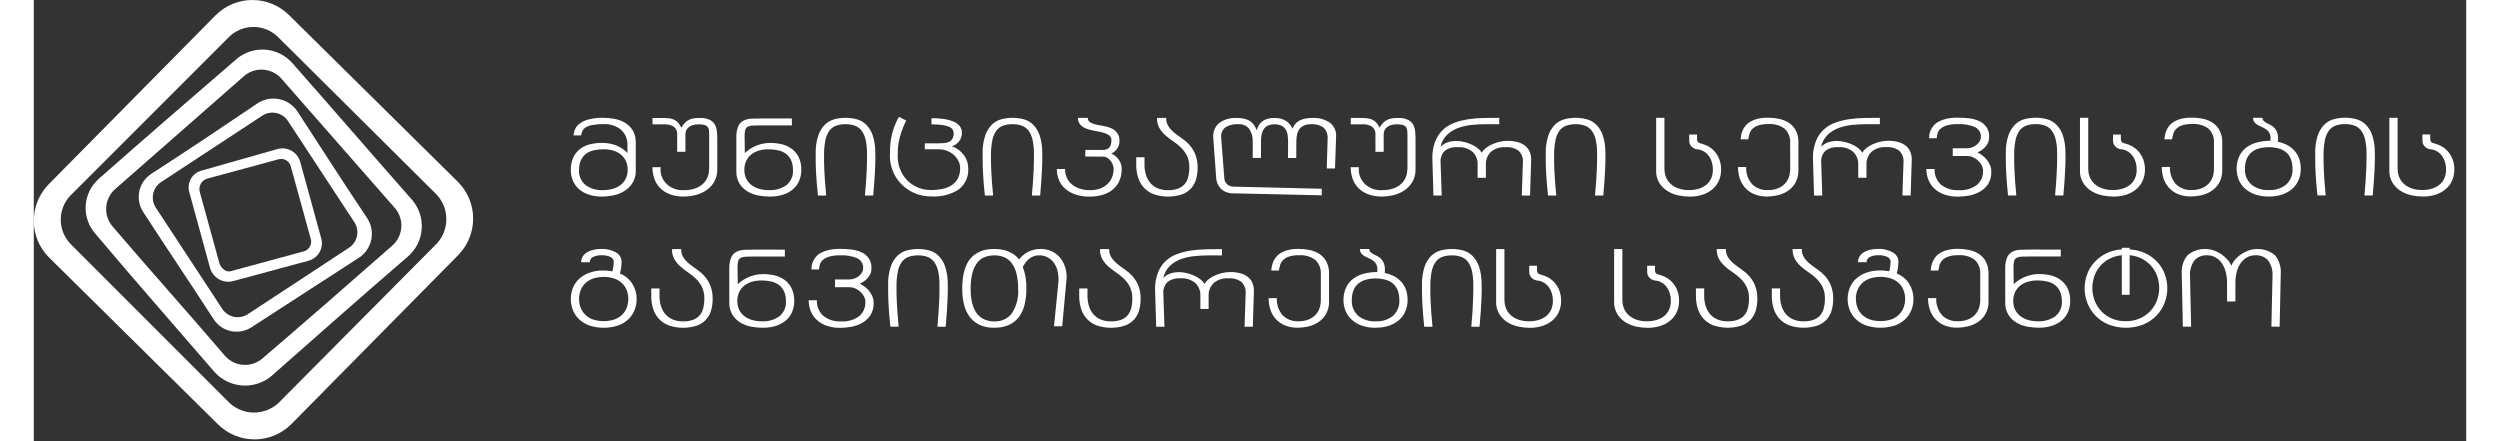 <svg width="204" height="36" viewBox="0 0 204 37" fill="none" xmlns="http://www.w3.org/2000/svg">
    <rect x="0" y="0" width="204" height="37" fill="#333333" stroke="none"/>
    <path fill-rule="evenodd" clip-rule="evenodd"
        d="M35.58 21.41L21.589 35.58C20.772 36.393 19.667 36.85 18.514 36.85C17.362 36.85 16.256 36.393 15.44 35.58L1.27 21.584C0.457 20.768 0 19.662 0 18.51C0 17.357 0.457 16.252 1.27 15.435L15.261 1.27C16.077 0.457 17.183 0 18.335 0C19.488 0 20.593 0.457 21.41 1.27L35.579 15.261C36.392 16.078 36.849 17.183 36.849 18.336C36.849 19.488 36.392 20.594 35.579 21.41H35.58ZM33.798 20.43C34.314 19.872 34.6 19.14 34.6 18.38C34.6 17.62 34.314 16.888 33.798 16.33L20.43 3.052C19.87 2.528 19.128 2.244 18.362 2.261C17.596 2.278 16.866 2.593 16.33 3.141L3.053 16.419C2.529 16.979 2.245 17.721 2.261 18.488C2.278 19.254 2.594 19.983 3.142 20.519L16.42 33.798C16.978 34.314 17.71 34.6 18.47 34.6C19.23 34.6 19.962 34.314 20.52 33.798L33.798 20.43Z"
        fill="white" />
    <path fill-rule="evenodd" clip-rule="evenodd"
        d="M31.392 21.499C27.559 24.799 23.727 28.183 19.892 31.57C19.207 32.122 18.337 32.393 17.459 32.327C16.582 32.26 15.762 31.862 15.168 31.212C11.868 27.38 8.484 23.548 5.187 19.627C4.898 19.307 4.675 18.932 4.531 18.525C4.387 18.117 4.326 17.686 4.351 17.254C4.376 16.823 4.486 16.401 4.676 16.013C4.865 15.625 5.13 15.278 5.454 14.993C9.286 11.607 13.118 8.309 17.039 4.923C17.708 4.371 18.564 4.1 19.428 4.166C20.293 4.233 21.098 4.632 21.674 5.28C25.059 9.112 28.358 12.944 31.742 16.78C32.316 17.456 32.6 18.331 32.533 19.215C32.467 20.099 32.055 20.921 31.386 21.503L31.392 21.499ZM30.055 20.608C30.496 20.225 30.771 19.685 30.821 19.103C30.871 18.52 30.692 17.942 30.322 17.489C27.113 13.835 23.994 10.271 20.786 6.617C20.405 6.173 19.864 5.897 19.281 5.847C18.698 5.797 18.119 5.978 17.668 6.35C14.014 9.558 10.45 12.677 6.795 15.885C6.365 16.279 6.105 16.826 6.072 17.408C6.039 17.991 6.234 18.564 6.617 19.004C9.736 22.658 12.944 26.222 16.063 29.877C16.457 30.307 17.004 30.567 17.587 30.601C18.169 30.634 18.742 30.438 19.183 30.055C22.837 26.935 26.401 23.816 30.055 20.608V20.608Z"
        fill="white" />
    <path fill-rule="evenodd" clip-rule="evenodd"
        d="M27.336 21.57L18.294 27.422C18.044 27.592 17.763 27.711 17.467 27.771C17.171 27.832 16.866 27.834 16.569 27.776C16.272 27.718 15.99 27.602 15.738 27.435C15.486 27.267 15.271 27.052 15.103 26.8C13.153 23.786 11.114 20.772 9.163 17.758C9 17.502 8.888 17.216 8.836 16.917C8.783 16.619 8.79 16.312 8.856 16.016C8.922 15.719 9.045 15.439 9.22 15.19C9.394 14.942 9.616 14.73 9.872 14.567C12.886 12.617 15.812 10.667 18.825 8.628C19.357 8.298 19.996 8.187 20.608 8.32C21.22 8.452 21.756 8.817 22.105 9.337C24.055 12.351 26.005 15.365 27.956 18.291C28.3 18.811 28.428 19.445 28.312 20.057C28.196 20.67 27.845 21.213 27.335 21.571L27.336 21.57ZM26.449 20.77C26.786 20.544 27.021 20.195 27.104 19.797C27.187 19.399 27.111 18.985 26.892 18.643L21.307 10.133C21.08 9.796 20.731 9.56 20.333 9.477C19.935 9.395 19.521 9.471 19.179 9.69L10.669 15.275C10.331 15.501 10.096 15.851 10.013 16.249C9.93 16.647 10.007 17.061 10.226 17.403L15.811 25.913C16.037 26.251 16.387 26.486 16.784 26.569C17.182 26.652 17.596 26.575 17.939 26.356L26.449 20.77Z"
        fill="white" />
    <path fill-rule="evenodd" clip-rule="evenodd"
        d="M23.065 21.86L16.637 23.597C16.247 23.676 15.842 23.607 15.501 23.404C15.16 23.2 14.906 22.877 14.79 22.497V22.497L13.054 16.159C12.994 15.971 12.974 15.772 12.993 15.575C13.013 15.379 13.072 15.188 13.168 15.015C13.263 14.842 13.393 14.69 13.548 14.568C13.704 14.447 13.883 14.358 14.074 14.307L20.502 12.483C20.893 12.393 21.305 12.458 21.65 12.665C21.995 12.871 22.246 13.204 22.351 13.592L24.087 19.921C24.151 20.115 24.175 20.32 24.159 20.523C24.142 20.726 24.085 20.924 23.99 21.105C23.895 21.286 23.765 21.446 23.608 21.575C23.45 21.705 23.268 21.801 23.073 21.859H23.068L23.065 21.86ZM22.665 21.075C22.775 21.041 22.876 20.986 22.964 20.911C23.052 20.837 23.123 20.746 23.174 20.643C23.226 20.54 23.255 20.427 23.262 20.313C23.268 20.198 23.251 20.083 23.212 19.975V19.975L21.561 13.975C21.536 13.867 21.489 13.764 21.424 13.674C21.359 13.584 21.277 13.508 21.182 13.45C21.087 13.392 20.981 13.354 20.872 13.338C20.762 13.322 20.649 13.327 20.542 13.355L14.472 15.002C14.26 15.085 14.087 15.243 13.986 15.447C13.884 15.65 13.861 15.883 13.922 16.102V16.102L15.572 22.092C15.647 22.321 15.798 22.517 16 22.649C16.083 22.708 16.179 22.746 16.28 22.759C16.38 22.773 16.483 22.762 16.579 22.728V22.728L22.665 21.075Z"
        fill="white" />
    <path fill-rule="evenodd" clip-rule="evenodd"
        d="M49.811 14.257C49.816 13.998 49.763 13.74 49.656 13.501C49.56 13.292 49.414 13.105 49.23 12.955C49.042 12.806 48.824 12.695 48.589 12.628C48.33 12.553 48.06 12.517 47.789 12.519C47.515 12.517 47.242 12.544 46.975 12.602C46.738 12.652 46.516 12.75 46.325 12.89C46.135 13.034 45.986 13.218 45.89 13.428C45.775 13.691 45.721 13.973 45.731 14.257C45.712 14.492 45.752 14.728 45.846 14.947C45.94 15.166 46.086 15.362 46.273 15.52C46.69 15.819 47.208 15.97 47.733 15.944C48.038 15.949 48.343 15.905 48.633 15.813C48.873 15.736 49.094 15.615 49.283 15.456C49.455 15.308 49.589 15.126 49.676 14.923C49.765 14.712 49.809 14.486 49.807 14.259L49.811 14.257ZM47.752 9.88C48.075 9.881 48.398 9.912 48.716 9.973C49.028 10.03 49.327 10.141 49.596 10.301C49.862 10.463 50.083 10.683 50.237 10.943C50.414 11.262 50.5 11.619 50.485 11.978V14.249C50.507 14.607 50.426 14.963 50.249 15.281C50.072 15.598 49.805 15.865 49.479 16.053C49.201 16.217 48.893 16.332 48.571 16.394C48.283 16.452 47.99 16.483 47.696 16.487C47.29 16.496 46.885 16.435 46.503 16.308C46.194 16.203 45.913 16.038 45.68 15.823C45.467 15.622 45.302 15.38 45.198 15.115C45.091 14.841 45.037 14.55 45.039 14.258C45.025 13.88 45.103 13.504 45.268 13.158C45.404 12.883 45.608 12.643 45.864 12.456C46.11 12.282 46.392 12.157 46.692 12.089C46.995 12.02 47.306 11.985 47.619 11.985C48.066 11.973 48.51 12.055 48.919 12.225C49.251 12.368 49.547 12.575 49.789 12.832V12.195C49.802 11.956 49.762 11.717 49.672 11.493C49.582 11.269 49.443 11.065 49.265 10.893C49.063 10.725 48.828 10.596 48.572 10.513C48.317 10.431 48.046 10.397 47.777 10.413C47.45 10.405 47.124 10.432 46.804 10.491C46.61 10.527 46.425 10.598 46.261 10.7C46.146 10.776 46.057 10.881 46.004 11.002C45.956 11.117 45.92 11.235 45.896 11.356H45.264C45.282 11.207 45.316 11.061 45.364 10.919C45.428 10.733 45.542 10.566 45.696 10.434C45.91 10.255 46.162 10.121 46.436 10.041C46.863 9.919 47.309 9.865 47.755 9.879L47.752 9.88ZM56.644 14.173V11.29C56.645 11.163 56.637 11.037 56.621 10.911C56.609 10.813 56.571 10.719 56.509 10.64C56.439 10.56 56.343 10.504 56.237 10.478C56.077 10.439 55.911 10.421 55.746 10.426C55.605 10.426 55.466 10.442 55.33 10.475C55.203 10.503 55.084 10.555 54.979 10.628C54.878 10.698 54.796 10.789 54.74 10.894C54.678 11.012 54.648 11.142 54.651 11.274V12.732H53.959V11.274C53.97 11.153 53.951 11.031 53.902 10.919C53.853 10.807 53.776 10.707 53.678 10.628C53.437 10.48 53.151 10.409 52.864 10.427H51.891V9.894H52.724C52.902 9.893 53.08 9.902 53.257 9.92C53.404 9.935 53.548 9.972 53.683 10.029C53.814 10.087 53.93 10.171 54.024 10.274C54.139 10.405 54.234 10.55 54.305 10.706C54.393 10.549 54.503 10.404 54.633 10.274C54.736 10.173 54.858 10.09 54.993 10.029C55.122 9.974 55.259 9.937 55.4 9.92C55.555 9.902 55.711 9.893 55.868 9.894C56.143 9.882 56.417 9.931 56.668 10.038C56.85 10.124 57.001 10.257 57.103 10.422C57.203 10.595 57.265 10.786 57.285 10.982C57.31 11.204 57.322 11.427 57.322 11.651V14.171C57.339 14.567 57.238 14.96 57.032 15.306C56.852 15.589 56.608 15.831 56.316 16.014C56.039 16.186 55.731 16.31 55.408 16.381C55.125 16.446 54.834 16.482 54.543 16.486C54.135 16.495 53.73 16.43 53.35 16.294C53.036 16.179 52.755 16 52.526 15.769C52.308 15.544 52.144 15.277 52.044 14.988C51.936 14.677 51.882 14.351 51.885 14.023H52.577C52.542 14.278 52.569 14.538 52.657 14.782C52.744 15.026 52.889 15.248 53.081 15.433C53.273 15.617 53.508 15.759 53.767 15.848C54.025 15.937 54.302 15.97 54.577 15.945C54.884 15.95 55.189 15.902 55.477 15.801C55.718 15.716 55.938 15.585 56.123 15.418C56.293 15.259 56.424 15.068 56.506 14.857C56.591 14.639 56.634 14.409 56.633 14.176L56.644 14.173ZM59.593 14.261C59.59 14.488 59.635 14.713 59.724 14.925C59.81 15.127 59.945 15.31 60.117 15.458C60.305 15.617 60.526 15.738 60.767 15.815C61.056 15.907 61.361 15.951 61.667 15.946C62.192 15.972 62.71 15.822 63.127 15.522C63.314 15.364 63.46 15.168 63.554 14.949C63.648 14.73 63.688 14.494 63.67 14.259C63.679 13.975 63.625 13.693 63.511 13.43C63.415 13.22 63.265 13.035 63.076 12.892C62.883 12.751 62.659 12.653 62.421 12.604C62.155 12.547 61.884 12.519 61.612 12.521C61.341 12.518 61.071 12.555 60.812 12.63C60.576 12.697 60.358 12.808 60.171 12.957C59.986 13.107 59.841 13.294 59.745 13.503C59.638 13.742 59.585 13.999 59.591 14.258L59.593 14.261ZM63.58 9.937V10.514H61.064C60.764 10.514 60.52 10.518 60.33 10.527C60.176 10.526 60.023 10.558 59.885 10.62C59.831 10.649 59.785 10.687 59.748 10.733C59.711 10.779 59.684 10.831 59.67 10.887C59.626 11.062 59.608 11.241 59.614 11.42L59.633 12.835C59.896 12.585 60.207 12.382 60.55 12.237C60.936 12.068 61.358 11.983 61.785 11.988C62.095 11.988 62.405 12.023 62.707 12.092C63.009 12.159 63.292 12.284 63.54 12.459C63.796 12.645 64.001 12.884 64.14 13.158C64.304 13.504 64.383 13.88 64.369 14.258C64.371 14.55 64.317 14.841 64.21 15.115C64.105 15.38 63.941 15.622 63.728 15.823C63.493 16.038 63.21 16.204 62.9 16.308C62.518 16.434 62.115 16.495 61.711 16.487C61.417 16.485 61.124 16.458 60.836 16.409C60.516 16.356 60.208 16.251 59.928 16.098C59.636 15.937 59.391 15.713 59.212 15.445C59.003 15.109 58.902 14.724 58.922 14.336V11.54C58.906 11.216 58.96 10.893 59.081 10.588C59.167 10.388 59.324 10.22 59.526 10.113C59.739 10.011 59.974 9.956 60.214 9.951C60.48 9.939 60.774 9.933 61.094 9.933L63.58 9.937ZM70.58 12.889C70.58 13.04 70.58 13.219 70.58 13.426C70.58 13.632 70.572 13.877 70.557 14.159C70.544 14.442 70.525 14.768 70.501 15.137C70.476 15.507 70.443 15.928 70.401 16.399H69.708C69.752 15.916 69.785 15.489 69.808 15.12C69.83 14.75 69.848 14.427 69.86 14.15C69.869 13.873 69.875 13.633 69.879 13.43C69.882 13.226 69.882 13.048 69.879 12.897C69.886 12.499 69.847 12.102 69.762 11.713C69.704 11.44 69.587 11.18 69.42 10.949C69.28 10.763 69.084 10.62 68.858 10.538C68.612 10.453 68.352 10.412 68.091 10.416C67.815 10.41 67.54 10.453 67.282 10.542C67.05 10.629 66.853 10.78 66.716 10.974C66.548 11.221 66.435 11.497 66.384 11.786C66.305 12.204 66.269 12.628 66.277 13.053C66.277 13.204 66.277 13.382 66.277 13.585C66.277 13.789 66.284 14.026 66.3 14.298C66.312 14.568 66.331 14.877 66.356 15.223C66.38 15.57 66.414 15.961 66.456 16.398H65.764C65.689 15.676 65.639 15.078 65.614 14.603C65.588 14.128 65.576 13.733 65.577 13.419V12.886C65.56 12.367 65.634 11.849 65.797 11.353C65.911 11.011 66.106 10.697 66.368 10.435C66.588 10.225 66.864 10.073 67.168 9.995C67.765 9.843 68.395 9.843 68.993 9.995C69.296 10.073 69.573 10.225 69.793 10.435C70.054 10.697 70.247 11.011 70.359 11.353C70.518 11.85 70.59 12.368 70.574 12.886L70.58 12.889ZM75.28 9.91C75.618 9.908 75.956 9.93 76.291 9.975C76.571 10.011 76.845 10.081 77.105 10.184C77.314 10.265 77.499 10.393 77.643 10.558C77.772 10.719 77.84 10.916 77.835 11.118C77.848 11.369 77.772 11.618 77.621 11.826C77.469 12.034 77.248 12.19 76.993 12.27C77.219 12.349 77.429 12.463 77.615 12.607C77.78 12.737 77.923 12.889 78.041 13.057C78.152 13.217 78.235 13.393 78.289 13.577C78.341 13.755 78.368 13.938 78.369 14.123C78.394 14.453 78.335 14.785 78.199 15.09C78.062 15.396 77.851 15.668 77.582 15.883C76.905 16.319 76.09 16.527 75.271 16.473C74.759 16.482 74.252 16.377 73.792 16.167C73.377 15.974 73.006 15.707 72.702 15.381C72.407 15.064 72.178 14.698 72.028 14.302C71.879 13.923 71.801 13.523 71.799 13.119C71.799 12.903 71.803 12.671 71.813 12.424C71.824 12.159 71.852 11.896 71.897 11.634C71.948 11.337 72.023 11.043 72.122 10.757C72.236 10.426 72.381 10.106 72.557 9.8L73.165 10.106C73.003 10.432 72.864 10.767 72.749 11.11C72.66 11.375 72.59 11.645 72.538 11.918C72.497 12.134 72.472 12.353 72.463 12.572C72.457 12.764 72.453 12.939 72.453 13.096C72.449 13.475 72.519 13.85 72.659 14.205C72.788 14.536 72.983 14.842 73.234 15.105C73.48 15.361 73.779 15.568 74.114 15.713C74.467 15.864 74.853 15.94 75.242 15.936C75.578 15.938 75.914 15.905 76.242 15.835C76.52 15.778 76.783 15.668 77.014 15.512C77.228 15.362 77.4 15.166 77.514 14.94C77.639 14.675 77.7 14.389 77.692 14.1C77.692 13.895 77.644 13.692 77.552 13.506C77.46 13.316 77.329 13.144 77.168 12.999C77.001 12.851 76.806 12.732 76.593 12.65C76.369 12.562 76.129 12.518 75.887 12.519H74.726V12.02H75.887C76.048 12.021 76.209 12.014 76.369 11.999C76.508 11.987 76.644 11.95 76.769 11.89C76.885 11.83 76.981 11.741 77.045 11.632C77.12 11.484 77.155 11.32 77.145 11.156C77.146 11.05 77.115 10.945 77.056 10.854C76.982 10.753 76.877 10.674 76.756 10.628C76.572 10.556 76.378 10.507 76.181 10.483C75.885 10.445 75.586 10.427 75.287 10.431V9.906L75.28 9.91ZM84.58 12.889C84.58 13.04 84.58 13.219 84.58 13.426C84.58 13.632 84.572 13.877 84.556 14.159C84.544 14.442 84.525 14.768 84.5 15.137C84.474 15.507 84.441 15.928 84.4 16.399H83.708C83.752 15.916 83.785 15.489 83.808 15.12C83.83 14.75 83.848 14.427 83.86 14.15C83.869 13.873 83.875 13.633 83.879 13.43C83.882 13.226 83.882 13.048 83.879 12.897C83.886 12.499 83.847 12.102 83.762 11.713C83.704 11.44 83.587 11.18 83.42 10.949C83.28 10.763 83.084 10.62 82.858 10.538C82.612 10.453 82.352 10.412 82.091 10.416C81.815 10.41 81.54 10.453 81.282 10.542C81.05 10.629 80.853 10.78 80.716 10.974C80.548 11.221 80.435 11.497 80.384 11.786C80.305 12.204 80.269 12.628 80.277 13.053C80.277 13.204 80.277 13.382 80.277 13.585C80.277 13.789 80.284 14.026 80.3 14.298C80.312 14.568 80.33 14.877 80.356 15.223C80.381 15.57 80.414 15.961 80.456 16.398H79.764C79.689 15.676 79.639 15.078 79.614 14.603C79.588 14.128 79.576 13.733 79.577 13.419V12.886C79.56 12.367 79.634 11.849 79.797 11.353C79.911 11.011 80.106 10.697 80.368 10.435C80.588 10.225 80.864 10.073 81.168 9.995C81.467 9.919 81.775 9.881 82.085 9.881C82.391 9.881 82.697 9.919 82.993 9.995C83.296 10.073 83.573 10.225 83.793 10.435C84.054 10.697 84.247 11.011 84.359 11.353C84.518 11.85 84.591 12.368 84.574 12.886L84.58 12.889ZM88.399 9.884C88.393 9.958 88.408 10.032 88.444 10.099C88.479 10.166 88.532 10.223 88.599 10.264C88.75 10.351 88.916 10.414 89.09 10.45C89.29 10.494 89.502 10.533 89.727 10.569C89.948 10.601 90.162 10.664 90.364 10.755C90.587 10.853 90.773 11.012 90.896 11.211C91.019 11.41 91.073 11.64 91.052 11.869C91.051 11.959 91.038 12.049 91.015 12.136C90.959 12.342 90.842 12.53 90.678 12.677C90.587 12.758 90.482 12.825 90.369 12.874C90.631 12.991 90.853 13.176 91.007 13.406C91.161 13.637 91.241 13.904 91.239 14.175C91.25 14.544 91.172 14.91 91.01 15.246C90.87 15.524 90.665 15.768 90.41 15.962C90.158 16.148 89.868 16.284 89.558 16.363C89.236 16.448 88.904 16.49 88.57 16.49C88.159 16.498 87.75 16.437 87.363 16.311C87.042 16.204 86.747 16.038 86.497 15.822C86.265 15.617 86.085 15.367 85.973 15.088C85.856 14.796 85.797 14.487 85.8 14.175H86.492C86.487 14.431 86.539 14.686 86.646 14.922C86.745 15.136 86.894 15.327 87.081 15.482C87.275 15.639 87.501 15.758 87.746 15.831C88.018 15.912 88.302 15.951 88.588 15.949C88.889 15.955 89.189 15.903 89.468 15.796C89.702 15.704 89.912 15.567 90.086 15.394C90.247 15.23 90.369 15.037 90.446 14.826C90.523 14.616 90.563 14.395 90.563 14.172C90.555 13.939 90.476 13.712 90.334 13.519C90.255 13.415 90.159 13.323 90.048 13.248C89.933 13.172 89.795 13.133 89.655 13.136L88.186 13.126V12.575H89.655C89.781 12.58 89.906 12.556 90.02 12.505C90.109 12.463 90.185 12.398 90.24 12.319C90.294 12.237 90.33 12.147 90.347 12.052C90.366 11.951 90.375 11.849 90.375 11.747C90.38 11.668 90.363 11.589 90.327 11.517C90.291 11.445 90.237 11.383 90.169 11.336C90.011 11.234 89.835 11.159 89.649 11.114C89.427 11.056 89.202 11.009 88.975 10.974C88.744 10.938 88.518 10.88 88.301 10.799C88.103 10.728 87.925 10.616 87.781 10.472C87.635 10.308 87.561 10.099 87.575 9.887L88.399 9.884ZM94.969 9.884C94.959 10.139 95.029 10.39 95.169 10.609C95.303 10.805 95.467 10.982 95.656 11.134C95.849 11.29 96.06 11.446 96.288 11.6C96.521 11.76 96.733 11.944 96.92 12.151C97.126 12.384 97.29 12.646 97.407 12.928C97.55 13.296 97.618 13.686 97.607 14.077C97.609 14.397 97.567 14.716 97.481 15.025C97.404 15.305 97.264 15.566 97.069 15.79C96.863 16.016 96.601 16.191 96.306 16.3C95.533 16.555 94.689 16.551 93.92 16.287C93.6 16.165 93.315 15.973 93.091 15.727C92.871 15.481 92.709 15.195 92.614 14.887C92.507 14.543 92.455 14.185 92.459 13.826V13.189H93.152V13.818C93.148 14.109 93.191 14.399 93.278 14.678C93.354 14.923 93.48 15.151 93.648 15.351C93.812 15.542 94.022 15.693 94.261 15.793C94.534 15.902 94.829 15.956 95.127 15.95C95.412 15.957 95.697 15.913 95.965 15.819C96.18 15.741 96.37 15.612 96.517 15.445C96.662 15.269 96.765 15.065 96.817 14.847C96.883 14.582 96.914 14.311 96.911 14.039C96.922 13.703 96.854 13.369 96.711 13.061C96.584 12.809 96.415 12.578 96.211 12.376C96.011 12.18 95.792 12.003 95.556 11.847C95.325 11.694 95.106 11.526 94.901 11.345C94.701 11.167 94.533 10.962 94.401 10.737C94.258 10.475 94.189 10.183 94.201 9.889L94.969 9.884ZM98.929 11.683C98.921 11.646 98.918 11.608 98.919 11.569V11.457C98.906 11.241 98.945 11.025 99.033 10.826C99.121 10.626 99.257 10.448 99.429 10.304C99.851 10.005 100.374 9.86 100.903 9.893C101.139 9.888 101.375 9.916 101.603 9.976C101.773 10.023 101.932 10.1 102.071 10.203C102.192 10.295 102.294 10.408 102.371 10.535C102.448 10.663 102.515 10.796 102.571 10.933C102.602 10.795 102.652 10.661 102.721 10.535C102.79 10.41 102.883 10.297 102.997 10.203C103.124 10.101 103.272 10.024 103.432 9.976C103.634 9.917 103.846 9.889 104.059 9.893C104.258 9.89 104.457 9.916 104.648 9.972C104.803 10.018 104.949 10.088 105.079 10.181C105.193 10.264 105.292 10.362 105.374 10.474C105.447 10.573 105.508 10.68 105.556 10.792C105.603 10.68 105.663 10.574 105.734 10.474C105.814 10.36 105.915 10.261 106.034 10.181C106.179 10.086 106.34 10.015 106.511 9.972C106.741 9.914 106.979 9.888 107.218 9.893C107.754 9.856 108.287 10.002 108.718 10.304C108.884 10.439 109.016 10.607 109.103 10.796C109.19 10.985 109.231 11.189 109.223 11.395L109.129 14.13H108.437L108.512 11.61C108.524 11.45 108.502 11.289 108.448 11.136C108.393 10.984 108.307 10.844 108.194 10.723C107.879 10.491 107.479 10.383 107.08 10.421C106.884 10.416 106.69 10.453 106.514 10.531C106.365 10.6 106.238 10.704 106.144 10.832C106.044 10.97 105.976 11.126 105.944 11.29C105.905 11.485 105.886 11.682 105.888 11.88L105.878 13.251H105.186L105.196 11.897C105.197 11.695 105.181 11.494 105.149 11.294C105.124 11.129 105.064 10.97 104.971 10.827C104.884 10.7 104.761 10.597 104.616 10.531C104.44 10.456 104.247 10.42 104.054 10.426C103.865 10.42 103.677 10.456 103.506 10.531C103.362 10.598 103.241 10.701 103.155 10.827C103.063 10.968 103.001 11.123 102.973 11.286C102.937 11.48 102.919 11.678 102.921 11.876V13.247H102.229V11.876C102.247 11.505 102.148 11.137 101.943 10.819C101.844 10.684 101.708 10.576 101.55 10.506C101.392 10.435 101.217 10.404 101.043 10.417C100.65 10.386 100.257 10.48 99.929 10.684C99.81 10.782 99.717 10.904 99.657 11.041C99.597 11.178 99.572 11.326 99.583 11.473V11.579C99.582 11.61 99.585 11.641 99.592 11.672L99.845 14.922C99.844 15.025 99.867 15.128 99.911 15.223C99.956 15.317 100.021 15.402 100.104 15.471C100.186 15.54 100.283 15.593 100.389 15.624C100.494 15.656 100.606 15.667 100.716 15.655L108.016 15.83V16.381L100.716 16.215C100.511 16.231 100.305 16.208 100.111 16.147C99.916 16.086 99.737 15.989 99.584 15.861C99.33 15.604 99.181 15.271 99.163 14.922L98.929 11.672V11.683ZM115.205 14.172V11.289C115.206 11.162 115.198 11.036 115.182 10.91C115.17 10.812 115.132 10.718 115.07 10.639C115 10.559 114.904 10.503 114.798 10.477C114.638 10.438 114.472 10.42 114.307 10.425C114.166 10.425 114.027 10.441 113.891 10.474C113.764 10.502 113.645 10.555 113.54 10.627C113.439 10.697 113.357 10.788 113.301 10.893C113.239 11.011 113.209 11.141 113.212 11.273V12.731H112.52V11.273C112.531 11.152 112.512 11.03 112.463 10.918C112.414 10.806 112.337 10.706 112.239 10.627C111.998 10.479 111.712 10.408 111.425 10.426H110.452V9.893H111.285C111.463 9.892 111.641 9.901 111.818 9.919C111.965 9.935 112.109 9.971 112.244 10.028C112.375 10.086 112.491 10.17 112.585 10.273C112.7 10.404 112.794 10.549 112.866 10.705C112.954 10.548 113.064 10.403 113.194 10.273C113.297 10.172 113.419 10.089 113.554 10.028C113.683 9.973 113.82 9.936 113.961 9.919C114.116 9.901 114.272 9.892 114.429 9.893C114.704 9.881 114.978 9.93 115.229 10.037C115.411 10.123 115.562 10.257 115.664 10.421C115.764 10.595 115.826 10.785 115.846 10.981C115.871 11.203 115.883 11.427 115.883 11.65V14.17C115.9 14.566 115.799 14.959 115.593 15.306C115.413 15.588 115.169 15.83 114.877 16.013C114.6 16.185 114.292 16.309 113.969 16.38C113.686 16.445 113.395 16.481 113.104 16.485C112.696 16.494 112.291 16.429 111.911 16.293C111.597 16.178 111.316 15.999 111.087 15.768C110.869 15.543 110.704 15.277 110.605 14.987C110.497 14.676 110.443 14.35 110.446 14.022H111.138C111.103 14.277 111.13 14.537 111.217 14.781C111.305 15.025 111.45 15.248 111.642 15.432C111.834 15.617 112.068 15.759 112.327 15.847C112.586 15.936 112.863 15.969 113.138 15.944C113.445 15.95 113.75 15.901 114.038 15.8C114.279 15.715 114.499 15.585 114.684 15.417C114.854 15.258 114.985 15.067 115.068 14.857C115.152 14.638 115.195 14.408 115.194 14.175L115.205 14.172ZM121.439 12.801C121.512 12.67 121.612 12.552 121.734 12.456C121.885 12.33 122.053 12.223 122.234 12.137C122.437 12.04 122.65 11.963 122.87 11.905C123.101 11.844 123.34 11.812 123.581 11.812C123.885 11.807 124.189 11.845 124.481 11.926C124.711 11.99 124.923 12.1 125.103 12.249C125.263 12.386 125.387 12.556 125.464 12.746C125.544 12.95 125.584 13.166 125.581 13.384L125.487 16.398H124.794L124.888 13.602C124.902 13.432 124.879 13.26 124.82 13.098C124.762 12.936 124.669 12.786 124.547 12.659C124.235 12.423 123.837 12.31 123.438 12.344C123.213 12.328 122.987 12.355 122.774 12.424C122.561 12.492 122.365 12.6 122.198 12.742C122.056 12.884 121.946 13.051 121.874 13.233C121.803 13.415 121.771 13.609 121.782 13.803V14.913H121.089V13.803C121.099 13.609 121.067 13.415 120.996 13.233C120.924 13.051 120.815 12.884 120.673 12.742C120.506 12.6 120.31 12.492 120.097 12.424C119.883 12.355 119.657 12.328 119.433 12.344C119.033 12.31 118.635 12.423 118.324 12.659C118.202 12.786 118.109 12.936 118.05 13.098C117.991 13.26 117.968 13.432 117.983 13.602L118.077 16.398H117.385L117.291 13.209C117.289 12.732 117.377 12.258 117.553 11.809C117.696 11.456 117.917 11.134 118.203 10.866C118.475 10.617 118.798 10.423 119.153 10.293C119.527 10.156 119.916 10.058 120.313 10.001C120.737 9.939 121.165 9.904 121.595 9.896C122.037 9.887 122.474 9.883 122.905 9.883V10.416C122.742 10.416 122.569 10.416 122.385 10.416C122.201 10.416 122.006 10.416 121.8 10.416C121.425 10.416 121.035 10.435 120.63 10.473C120.237 10.508 119.851 10.592 119.483 10.722C119.128 10.848 118.805 11.043 118.538 11.294C118.25 11.575 118.057 11.929 117.981 12.311C118.137 12.148 118.333 12.022 118.552 11.945C118.788 11.861 119.038 11.82 119.291 11.822C119.531 11.823 119.77 11.854 120.002 11.916C120.222 11.973 120.435 12.05 120.639 12.147C120.819 12.233 120.988 12.34 121.139 12.466C121.262 12.562 121.364 12.68 121.439 12.812V12.801ZM131.809 12.889C131.809 13.04 131.809 13.219 131.809 13.426C131.809 13.632 131.801 13.877 131.786 14.159C131.773 14.442 131.754 14.768 131.73 15.137C131.705 15.507 131.672 15.928 131.63 16.399H130.937C130.981 15.916 131.014 15.489 131.037 15.12C131.059 14.75 131.077 14.427 131.089 14.15C131.098 13.873 131.104 13.633 131.108 13.43C131.111 13.226 131.111 13.048 131.108 12.897C131.115 12.499 131.076 12.102 130.991 11.713C130.933 11.44 130.817 11.18 130.65 10.949C130.509 10.764 130.314 10.621 130.088 10.538C129.842 10.453 129.582 10.412 129.321 10.416C129.045 10.41 128.77 10.453 128.511 10.542C128.279 10.629 128.082 10.78 127.945 10.974C127.777 11.221 127.664 11.497 127.613 11.786C127.534 12.204 127.497 12.628 127.505 13.053C127.505 13.204 127.505 13.382 127.505 13.585C127.505 13.789 127.512 14.026 127.528 14.298C127.54 14.568 127.559 14.877 127.584 15.223C127.608 15.57 127.642 15.961 127.684 16.398H126.992C126.917 15.676 126.867 15.078 126.842 14.603C126.816 14.128 126.804 13.733 126.805 13.419V12.886C126.788 12.367 126.862 11.849 127.025 11.353C127.139 11.011 127.334 10.697 127.596 10.435C127.816 10.225 128.092 10.073 128.396 9.995C128.993 9.843 129.623 9.843 130.221 9.995C130.524 10.073 130.801 10.225 131.021 10.435C131.282 10.697 131.475 11.011 131.587 11.353C131.746 11.85 131.818 12.368 131.802 12.886L131.809 12.889ZM136.76 14.173C136.758 14.406 136.801 14.636 136.886 14.855C136.968 15.065 137.099 15.257 137.27 15.415C137.453 15.582 137.671 15.713 137.911 15.798C138.201 15.9 138.509 15.949 138.819 15.942C139.1 15.946 139.379 15.906 139.647 15.825C139.879 15.753 140.094 15.638 140.279 15.488C140.453 15.34 140.59 15.158 140.679 14.955C140.775 14.733 140.822 14.495 140.819 14.255C140.828 13.974 140.779 13.694 140.674 13.431C140.594 13.238 140.478 13.06 140.332 12.906C140.217 12.788 140.079 12.693 139.925 12.626C139.82 12.579 139.708 12.547 139.593 12.533C139.381 12.526 139.18 12.441 139.036 12.296C138.903 12.161 138.832 11.983 138.836 11.799V11.284H139.491V11.668C139.485 11.755 139.512 11.842 139.566 11.913C139.65 11.987 139.759 12.034 139.875 12.044C140.011 12.086 140.145 12.136 140.275 12.193C140.478 12.283 140.663 12.406 140.822 12.555C141.025 12.747 141.188 12.972 141.304 13.22C141.452 13.55 141.522 13.905 141.51 14.263C141.509 14.543 141.456 14.822 141.351 15.084C141.246 15.351 141.081 15.594 140.869 15.796C140.633 16.016 140.351 16.187 140.041 16.299C139.661 16.434 139.258 16.499 138.852 16.491C138.557 16.487 138.264 16.456 137.977 16.398C137.654 16.336 137.347 16.221 137.069 16.057C136.742 15.869 136.476 15.602 136.299 15.284C136.122 14.967 136.04 14.61 136.063 14.253V9.88H136.756V14.173H136.76ZM147.299 12.007C147.319 11.786 147.289 11.563 147.21 11.354C147.131 11.145 147.004 10.954 146.84 10.794C146.452 10.509 145.965 10.37 145.474 10.405C145.167 10.393 144.862 10.437 144.574 10.535C144.384 10.605 144.217 10.717 144.087 10.863C143.982 10.986 143.908 11.129 143.872 11.282C143.838 11.43 143.808 11.562 143.783 11.688H143.146C143.152 11.606 143.164 11.504 143.183 11.382C143.229 11.1 143.342 10.831 143.515 10.596C143.622 10.453 143.758 10.33 143.915 10.234C144.107 10.116 144.319 10.027 144.542 9.972C144.838 9.899 145.143 9.865 145.45 9.871C145.752 9.872 146.054 9.903 146.35 9.964C146.642 10.021 146.921 10.131 147.169 10.287C147.421 10.45 147.625 10.669 147.764 10.925C147.929 11.247 148.007 11.602 147.993 11.96V14.248C148.01 14.637 147.916 15.024 147.722 15.368C147.556 15.641 147.326 15.874 147.048 16.049C146.789 16.212 146.5 16.327 146.196 16.39C145.933 16.448 145.665 16.479 145.396 16.483C145.01 16.493 144.626 16.423 144.273 16.278C143.975 16.152 143.713 15.963 143.506 15.727C143.304 15.494 143.154 15.225 143.066 14.937C142.971 14.634 142.924 14.319 142.926 14.004H143.618C143.582 14.52 143.754 15.031 144.1 15.436C144.268 15.607 144.476 15.741 144.706 15.828C144.937 15.916 145.185 15.954 145.434 15.942C145.719 15.948 146.003 15.899 146.267 15.798C146.49 15.712 146.689 15.581 146.852 15.415C147.006 15.252 147.123 15.062 147.194 14.855C147.269 14.634 147.307 14.405 147.306 14.173L147.299 12.007Z"
        fill="white" />
    <path fill-rule="evenodd" clip-rule="evenodd"
        d="M153.358 12.796C153.432 12.665 153.532 12.547 153.653 12.451C153.804 12.325 153.972 12.218 154.153 12.132C154.357 12.035 154.57 11.957 154.79 11.9C155.021 11.839 155.261 11.807 155.501 11.807C155.806 11.802 156.109 11.84 156.401 11.921C156.631 11.985 156.844 12.095 157.023 12.244C157.183 12.381 157.307 12.552 157.383 12.741C157.463 12.945 157.503 13.162 157.5 13.379L157.407 16.393H156.714L156.808 13.597C156.822 13.427 156.799 13.255 156.741 13.093C156.682 12.931 156.589 12.781 156.467 12.654C156.155 12.418 155.758 12.305 155.358 12.339C155.133 12.323 154.907 12.351 154.694 12.419C154.481 12.487 154.285 12.595 154.118 12.737C153.976 12.879 153.867 13.046 153.795 13.228C153.724 13.41 153.692 13.604 153.702 13.798V14.908H153.01V13.802C153.02 13.608 152.989 13.414 152.917 13.232C152.846 13.049 152.736 12.882 152.594 12.741C152.427 12.599 152.231 12.491 152.018 12.423C151.805 12.354 151.579 12.327 151.354 12.343C150.955 12.309 150.557 12.421 150.245 12.657C150.123 12.785 150.03 12.934 149.971 13.097C149.912 13.259 149.889 13.43 149.903 13.601L149.997 16.396H149.305L149.211 13.208C149.209 12.731 149.298 12.257 149.473 11.808C149.609 11.464 149.821 11.15 150.097 10.889C150.373 10.627 150.706 10.424 151.073 10.292C151.447 10.155 151.836 10.057 152.233 9.999C152.657 9.937 153.086 9.902 153.515 9.895C153.958 9.886 154.395 9.882 154.825 9.882V10.415C154.663 10.415 154.49 10.415 154.305 10.415C154.121 10.415 153.926 10.415 153.72 10.415C153.345 10.415 152.955 10.434 152.55 10.472C152.158 10.507 151.772 10.59 151.403 10.721C151.048 10.847 150.726 11.042 150.458 11.293C150.171 11.575 149.977 11.928 149.901 12.31C150.057 12.147 150.253 12.021 150.472 11.943C150.708 11.86 150.959 11.819 151.211 11.821C151.452 11.821 151.692 11.853 151.923 11.915C152.143 11.972 152.356 12.049 152.559 12.146C152.74 12.232 152.908 12.339 153.059 12.465C153.18 12.561 153.281 12.679 153.354 12.81L153.358 12.796ZM163.485 14.351C163.485 14.184 163.445 14.018 163.368 13.867C163.292 13.715 163.187 13.578 163.059 13.461C162.933 13.344 162.786 13.249 162.624 13.181C162.467 13.115 162.296 13.081 162.124 13.081H160.935V12.434H162.124C162.278 12.435 162.431 12.406 162.573 12.351C162.71 12.3 162.836 12.228 162.947 12.138C163.05 12.054 163.136 11.953 163.2 11.841C163.26 11.739 163.292 11.625 163.294 11.508C163.309 11.338 163.271 11.166 163.184 11.015C163.097 10.864 162.964 10.74 162.803 10.657C162.356 10.469 161.866 10.384 161.376 10.409C161.05 10.398 160.724 10.437 160.412 10.527C160.216 10.586 160.037 10.686 159.888 10.82C159.776 10.926 159.697 11.058 159.659 11.203C159.627 11.333 159.603 11.464 159.589 11.596H158.952C158.953 11.497 158.961 11.397 158.975 11.298C158.994 11.172 159.03 11.049 159.083 10.932C159.145 10.795 159.225 10.665 159.321 10.547C159.436 10.409 159.579 10.293 159.742 10.207C159.949 10.097 160.171 10.014 160.402 9.962C160.712 9.894 161.029 9.863 161.347 9.869C161.653 9.869 161.96 9.885 162.264 9.917C162.559 9.945 162.847 10.019 163.116 10.136C163.395 10.251 163.628 10.445 163.784 10.69C163.94 10.935 164.011 11.219 163.986 11.503C163.991 11.671 163.957 11.838 163.886 11.992C163.822 12.125 163.736 12.249 163.633 12.359C163.539 12.458 163.433 12.546 163.315 12.621C163.219 12.682 163.119 12.738 163.015 12.787C163.138 12.848 163.256 12.918 163.366 12.997C163.507 13.096 163.634 13.211 163.745 13.338C163.867 13.48 163.968 13.637 164.045 13.805C164.131 13.991 164.174 14.192 164.171 14.394C164.19 14.771 164.089 15.145 163.881 15.469C163.699 15.732 163.452 15.95 163.16 16.106C162.877 16.256 162.568 16.36 162.247 16.412C161.961 16.461 161.672 16.488 161.381 16.491C160.974 16.5 160.569 16.434 160.188 16.298C159.877 16.185 159.597 16.01 159.364 15.787C159.15 15.575 158.985 15.323 158.882 15.049C158.776 14.768 158.722 14.473 158.723 14.175H159.415C159.4 14.416 159.439 14.656 159.531 14.882C159.623 15.107 159.765 15.312 159.948 15.482C160.355 15.809 160.881 15.976 161.417 15.948C161.975 15.989 162.528 15.831 162.966 15.507C163.135 15.36 163.268 15.18 163.356 14.98C163.444 14.78 163.485 14.565 163.476 14.35L163.485 14.351ZM170.393 12.883C170.393 13.034 170.393 13.213 170.393 13.42C170.393 13.627 170.385 13.871 170.37 14.153C170.357 14.436 170.339 14.762 170.314 15.132C170.289 15.501 170.256 15.922 170.214 16.393H169.521C169.565 15.91 169.598 15.483 169.621 15.114C169.644 14.744 169.661 14.421 169.672 14.144C169.681 13.867 169.688 13.627 169.691 13.424C169.694 13.22 169.694 13.043 169.691 12.891C169.699 12.493 169.66 12.097 169.574 11.707C169.516 11.434 169.4 11.174 169.233 10.943C169.093 10.758 168.897 10.615 168.671 10.532C168.426 10.447 168.166 10.406 167.904 10.41C167.628 10.404 167.353 10.447 167.094 10.536C166.863 10.623 166.665 10.774 166.528 10.968C166.36 11.215 166.247 11.491 166.196 11.78C166.117 12.198 166.081 12.622 166.088 13.047C166.088 13.198 166.088 13.376 166.088 13.579C166.088 13.784 166.099 14.021 166.111 14.292C166.123 14.562 166.142 14.871 166.167 15.217C166.192 15.564 166.226 15.955 166.267 16.392H165.575C165.5 15.67 165.45 15.072 165.425 14.597C165.4 14.122 165.387 13.728 165.388 13.413V12.88C165.371 12.361 165.445 11.844 165.608 11.347C165.722 11.005 165.917 10.691 166.179 10.43C166.399 10.219 166.675 10.066 166.979 9.988C167.577 9.836 168.207 9.836 168.804 9.988C169.108 10.066 169.384 10.219 169.604 10.43C169.865 10.691 170.059 11.005 170.17 11.347C170.329 11.844 170.402 12.362 170.385 12.88L170.393 12.883ZM172.303 14.168C172.302 14.4 172.345 14.63 172.43 14.849C172.512 15.059 172.643 15.251 172.813 15.409C172.997 15.576 173.215 15.707 173.454 15.793C173.744 15.895 174.052 15.944 174.362 15.937C174.643 15.941 174.923 15.901 175.19 15.82C175.423 15.748 175.638 15.634 175.822 15.483C175.997 15.336 176.134 15.154 176.222 14.951C176.318 14.729 176.366 14.491 176.362 14.252C176.371 13.97 176.322 13.69 176.217 13.427C176.138 13.234 176.022 13.056 175.876 12.902C175.762 12.784 175.624 12.689 175.469 12.622C175.364 12.575 175.252 12.543 175.137 12.529C174.925 12.522 174.725 12.438 174.58 12.293C174.448 12.157 174.376 11.979 174.38 11.795V11.28H175.035V11.663C175.03 11.751 175.056 11.837 175.11 11.908C175.195 11.982 175.303 12.028 175.419 12.039C175.556 12.08 175.689 12.13 175.819 12.187C176.023 12.277 176.208 12.4 176.367 12.549C176.57 12.741 176.733 12.966 176.849 13.213C176.998 13.543 177.068 13.899 177.055 14.257C177.055 14.538 177.001 14.816 176.896 15.079C176.791 15.345 176.627 15.588 176.414 15.791C176.178 16.01 175.896 16.181 175.585 16.293C175.206 16.428 174.802 16.493 174.396 16.485C174.102 16.481 173.809 16.45 173.521 16.392C173.199 16.331 172.891 16.215 172.613 16.051C172.286 15.863 172.02 15.596 171.843 15.279C171.666 14.961 171.584 14.604 171.607 14.247V9.88H172.299V14.173L172.303 14.168ZM182.842 12.001C182.863 11.78 182.833 11.558 182.754 11.348C182.675 11.139 182.549 10.948 182.384 10.788C181.997 10.504 181.509 10.365 181.018 10.4C180.712 10.388 180.406 10.432 180.118 10.53C179.929 10.6 179.762 10.713 179.631 10.858C179.527 10.981 179.453 11.124 179.416 11.277C179.382 11.425 179.352 11.557 179.327 11.683H178.691C178.697 11.601 178.709 11.499 178.728 11.377C178.749 11.245 178.785 11.117 178.835 10.992C178.893 10.85 178.968 10.715 179.06 10.59C179.167 10.447 179.303 10.324 179.46 10.228C179.653 10.11 179.864 10.021 180.087 9.966C180.383 9.893 180.689 9.859 180.995 9.865C181.298 9.866 181.599 9.897 181.895 9.958C182.188 10.015 182.466 10.125 182.714 10.281C182.966 10.444 183.17 10.663 183.309 10.919C183.474 11.241 183.552 11.597 183.538 11.954V14.242C183.555 14.631 183.461 15.018 183.266 15.362C183.101 15.635 182.87 15.868 182.592 16.044C182.334 16.206 182.045 16.321 181.741 16.384C181.477 16.442 181.207 16.473 180.936 16.477C180.55 16.487 180.167 16.417 179.813 16.272C179.515 16.146 179.253 15.957 179.045 15.722C178.844 15.488 178.694 15.219 178.605 14.931C178.511 14.628 178.464 14.313 178.465 13.998H179.158C179.123 14.514 179.294 15.025 179.64 15.43C179.809 15.601 180.016 15.735 180.246 15.823C180.477 15.911 180.725 15.95 180.974 15.937C181.259 15.943 181.543 15.894 181.807 15.793C182.03 15.707 182.23 15.575 182.392 15.409C182.546 15.246 182.662 15.056 182.733 14.849C182.809 14.629 182.846 14.399 182.845 14.168V12.001H182.842ZM187.447 16.481C187.038 16.49 186.63 16.425 186.247 16.289C185.933 16.175 185.647 16.001 185.409 15.778C185.188 15.569 185.017 15.317 184.909 15.04C184.673 14.409 184.693 13.719 184.965 13.101C185.101 12.816 185.307 12.565 185.565 12.367C185.831 12.17 186.137 12.026 186.465 11.943C186.828 11.851 187.203 11.805 187.579 11.808C187.586 11.771 187.59 11.732 187.589 11.694V11.59C187.599 11.445 187.569 11.301 187.503 11.171C187.436 11.04 187.336 10.928 187.21 10.843C187.101 10.767 186.983 10.703 186.859 10.651C186.739 10.6 186.621 10.543 186.508 10.48C186.401 10.421 186.309 10.342 186.237 10.248C186.16 10.14 186.123 10.012 186.129 9.882H186.915C186.912 9.929 186.92 9.977 186.937 10.022C186.954 10.067 186.981 10.108 187.015 10.144C187.085 10.211 187.166 10.268 187.254 10.314C187.347 10.363 187.452 10.415 187.567 10.472C187.684 10.528 187.79 10.601 187.881 10.69C187.983 10.792 188.064 10.91 188.12 11.039C188.193 11.218 188.227 11.408 188.22 11.599C188.22 11.646 188.22 11.692 188.22 11.739C188.22 11.786 188.212 11.832 188.206 11.887C188.429 11.934 188.646 12.004 188.852 12.097C189.35 12.318 189.739 12.707 189.942 13.185C190.072 13.498 190.134 13.832 190.124 14.168C190.125 14.465 190.071 14.761 189.965 15.041C189.861 15.318 189.693 15.57 189.474 15.779C189.236 16.002 188.951 16.176 188.636 16.29C188.257 16.425 187.853 16.491 187.447 16.482V16.481ZM187.447 15.939C187.98 15.968 188.505 15.8 188.907 15.472C189.088 15.301 189.227 15.096 189.318 14.871C189.408 14.646 189.447 14.406 189.431 14.166C189.439 13.877 189.39 13.59 189.286 13.318C189.201 13.103 189.062 12.911 188.879 12.758C188.697 12.612 188.483 12.505 188.252 12.444C187.725 12.31 187.169 12.31 186.642 12.444C186.41 12.505 186.194 12.612 186.01 12.758C185.825 12.911 185.681 13.103 185.593 13.318C185.486 13.589 185.435 13.877 185.443 14.166C185.428 14.406 185.467 14.647 185.559 14.873C185.651 15.098 185.793 15.302 185.976 15.472C186.383 15.8 186.909 15.967 187.445 15.939H187.447ZM196.339 12.881C196.339 13.033 196.339 13.211 196.339 13.418C196.339 13.625 196.331 13.869 196.316 14.152C196.303 14.434 196.285 14.76 196.26 15.13C196.235 15.499 196.202 15.92 196.16 16.392H195.467C195.511 15.908 195.544 15.482 195.567 15.112C195.59 14.742 195.607 14.419 195.619 14.142C195.628 13.866 195.635 13.625 195.638 13.422C195.641 13.218 195.641 13.041 195.638 12.889C195.646 12.492 195.607 12.095 195.521 11.705C195.463 11.432 195.347 11.172 195.18 10.941C195.04 10.756 194.844 10.613 194.618 10.53C194.373 10.445 194.113 10.404 193.851 10.408C193.575 10.402 193.3 10.445 193.041 10.534C192.81 10.621 192.613 10.772 192.475 10.966C192.307 11.213 192.194 11.489 192.143 11.778C192.064 12.196 192.028 12.62 192.035 13.045C192.035 13.197 192.035 13.374 192.035 13.578C192.035 13.781 192.043 14.018 192.058 14.29C192.071 14.56 192.089 14.869 192.114 15.216C192.139 15.562 192.172 15.954 192.214 16.39H191.522C191.447 15.668 191.397 15.07 191.372 14.595C191.347 14.12 191.334 13.726 191.335 13.412V12.879C191.318 12.36 191.392 11.842 191.555 11.345C191.669 11.003 191.864 10.69 192.126 10.428C192.346 10.217 192.622 10.065 192.926 9.986C193.225 9.911 193.533 9.872 193.843 9.872C194.15 9.873 194.455 9.911 194.751 9.986C195.055 10.065 195.331 10.217 195.551 10.428C195.812 10.689 196.006 11.003 196.117 11.345C196.276 11.842 196.349 12.36 196.332 12.879L196.339 12.881ZM198.249 14.166C198.248 14.398 198.291 14.629 198.376 14.847C198.458 15.058 198.589 15.249 198.759 15.407C198.943 15.575 199.161 15.705 199.4 15.791C199.69 15.893 199.998 15.942 200.308 15.935C200.589 15.939 200.869 15.899 201.136 15.818C201.369 15.746 201.584 15.632 201.768 15.482C201.943 15.335 202.08 15.152 202.168 14.949C202.264 14.727 202.312 14.489 202.308 14.25C202.317 13.969 202.268 13.688 202.163 13.425C202.084 13.232 201.968 13.055 201.822 12.9C201.708 12.782 201.569 12.687 201.415 12.62C201.31 12.573 201.198 12.541 201.083 12.527C200.872 12.52 200.672 12.435 200.527 12.291C200.395 12.155 200.323 11.977 200.327 11.793V11.278H200.982V11.662C200.976 11.749 201.003 11.835 201.057 11.906C201.142 11.98 201.25 12.026 201.366 12.037C201.503 12.078 201.636 12.128 201.766 12.185C201.97 12.275 202.155 12.398 202.314 12.547C202.517 12.739 202.68 12.964 202.796 13.211C202.945 13.541 203.015 13.897 203.002 14.255C203.002 14.536 202.948 14.814 202.843 15.077C202.738 15.343 202.574 15.586 202.361 15.789C202.126 16.008 201.844 16.179 201.533 16.291C201.154 16.426 200.75 16.491 200.344 16.483C200.05 16.479 199.757 16.448 199.469 16.39C199.147 16.329 198.839 16.213 198.561 16.049C198.234 15.862 197.968 15.595 197.791 15.277C197.614 14.959 197.532 14.603 197.555 14.245V9.878H198.247V14.171L198.249 14.166ZM45.038 25.078C45.037 24.768 45.094 24.461 45.207 24.169C45.316 23.883 45.49 23.622 45.717 23.405C45.962 23.176 46.255 22.997 46.578 22.88C46.968 22.742 47.383 22.675 47.8 22.684C48.045 22.687 48.29 22.71 48.53 22.754C48.597 22.494 48.635 22.228 48.643 21.96C48.645 21.874 48.619 21.789 48.57 21.716C48.521 21.643 48.451 21.585 48.367 21.549C48.142 21.448 47.892 21.399 47.642 21.409C47.385 21.397 47.129 21.447 46.898 21.554C46.814 21.596 46.744 21.66 46.697 21.738C46.649 21.816 46.627 21.905 46.631 21.994H45.91C45.906 21.818 45.954 21.644 46.05 21.492C46.144 21.35 46.272 21.231 46.424 21.143C46.589 21.05 46.769 20.982 46.957 20.943C47.16 20.899 47.367 20.877 47.575 20.877C48.016 20.857 48.452 20.96 48.829 21.174C48.972 21.253 49.09 21.366 49.172 21.501C49.254 21.636 49.297 21.788 49.297 21.943C49.294 22.279 49.246 22.613 49.157 22.939C49.603 23.119 49.974 23.431 50.214 23.826C50.444 24.209 50.563 24.64 50.561 25.079C50.562 25.389 50.505 25.696 50.392 25.987C50.282 26.275 50.108 26.539 49.882 26.76C49.64 26.994 49.346 27.175 49.021 27.293C48.231 27.555 47.368 27.555 46.578 27.293C46.253 27.175 45.959 26.994 45.717 26.76C45.491 26.539 45.317 26.275 45.207 25.987C45.095 25.696 45.038 25.389 45.038 25.079V25.078ZM45.731 25.078C45.728 25.333 45.776 25.586 45.871 25.825C45.959 26.045 46.096 26.246 46.271 26.415C46.454 26.585 46.674 26.717 46.917 26.799C47.486 26.98 48.103 26.98 48.672 26.799C48.916 26.718 49.139 26.586 49.322 26.415C49.498 26.246 49.634 26.045 49.722 25.825C49.909 25.339 49.909 24.808 49.722 24.322C49.635 24.103 49.498 23.903 49.322 23.737C49.137 23.568 48.916 23.438 48.672 23.357C48.103 23.176 47.486 23.176 46.917 23.357C46.675 23.439 46.455 23.569 46.271 23.737C46.095 23.904 45.959 24.103 45.871 24.322C45.776 24.561 45.728 24.814 45.731 25.069V25.078ZM54.295 20.885C54.286 21.139 54.355 21.391 54.495 21.61C54.63 21.806 54.794 21.983 54.982 22.134C55.175 22.292 55.386 22.448 55.614 22.601C55.847 22.761 56.06 22.945 56.246 23.152C56.453 23.385 56.617 23.647 56.733 23.929C56.877 24.297 56.944 24.687 56.933 25.078C56.935 25.398 56.893 25.717 56.806 26.026C56.73 26.306 56.589 26.567 56.394 26.791C56.188 27.017 55.926 27.193 55.631 27.302C54.858 27.557 54.015 27.552 53.245 27.289C52.925 27.167 52.641 26.975 52.416 26.729C52.197 26.483 52.034 26.197 51.939 25.889C51.833 25.544 51.781 25.187 51.784 24.828V24.191H52.477V24.82C52.474 25.111 52.516 25.401 52.603 25.68C52.679 25.924 52.805 26.153 52.973 26.353C53.137 26.544 53.347 26.695 53.586 26.795C53.859 26.905 54.155 26.958 54.452 26.952C54.738 26.96 55.023 26.915 55.29 26.822C55.505 26.743 55.695 26.615 55.842 26.448C55.988 26.272 56.09 26.068 56.142 25.85C56.208 25.585 56.24 25.314 56.236 25.043C56.248 24.707 56.18 24.372 56.036 24.064C55.909 23.812 55.741 23.581 55.536 23.379C55.336 23.183 55.117 23.007 54.881 22.85C54.65 22.698 54.431 22.53 54.226 22.348C54.027 22.171 53.858 21.967 53.726 21.741C53.584 21.479 53.515 21.188 53.526 20.894L54.295 20.885ZM59.003 25.261C59.001 25.488 59.045 25.713 59.134 25.925C59.221 26.128 59.355 26.31 59.527 26.458C59.715 26.617 59.937 26.739 60.177 26.816C60.467 26.908 60.771 26.952 61.077 26.947C61.602 26.973 62.12 26.823 62.537 26.523C62.724 26.365 62.871 26.169 62.965 25.951C63.059 25.732 63.098 25.496 63.08 25.261C63.09 24.977 63.036 24.695 62.921 24.431C62.825 24.222 62.676 24.038 62.486 23.894C62.294 23.753 62.07 23.655 61.831 23.605C61.566 23.549 61.294 23.521 61.022 23.522C60.751 23.52 60.481 23.557 60.222 23.632C59.987 23.699 59.769 23.81 59.581 23.959C59.397 24.109 59.251 24.296 59.155 24.505C59.048 24.744 58.996 25.001 59.001 25.26L59.003 25.261ZM62.99 20.937V21.514H60.472C60.172 21.514 59.927 21.518 59.737 21.527C59.583 21.527 59.431 21.558 59.292 21.62C59.239 21.649 59.192 21.687 59.155 21.733C59.118 21.779 59.092 21.831 59.077 21.887C59.034 22.062 59.015 22.241 59.021 22.42L59.04 23.835C59.304 23.585 59.615 23.382 59.957 23.237C60.344 23.069 60.766 22.984 61.192 22.988C61.503 22.989 61.812 23.024 62.114 23.093C62.416 23.16 62.7 23.285 62.947 23.46C63.203 23.645 63.409 23.885 63.547 24.159C63.712 24.505 63.79 24.881 63.776 25.259C63.778 25.551 63.724 25.841 63.617 26.115C63.513 26.381 63.348 26.622 63.135 26.823C62.9 27.039 62.617 27.204 62.307 27.308C61.926 27.434 61.523 27.495 61.118 27.487C60.825 27.485 60.532 27.458 60.243 27.409C59.923 27.357 59.616 27.252 59.336 27.099C59.045 26.938 58.799 26.714 58.62 26.445C58.411 26.109 58.31 25.724 58.33 25.336V22.541C58.314 22.216 58.368 21.893 58.489 21.588C58.576 21.387 58.733 21.22 58.934 21.113C59.147 21.011 59.383 20.956 59.622 20.951C59.889 20.939 60.182 20.933 60.502 20.933L62.99 20.937ZM69.748 25.357C69.749 25.189 69.709 25.023 69.631 24.872C69.555 24.721 69.45 24.583 69.322 24.466C69.196 24.349 69.049 24.254 68.887 24.186C68.73 24.12 68.559 24.086 68.387 24.086H67.198V23.439H68.387C68.541 23.439 68.694 23.411 68.836 23.356C68.973 23.304 69.099 23.232 69.21 23.142C69.313 23.058 69.399 22.957 69.463 22.845C69.523 22.743 69.555 22.629 69.557 22.512C69.572 22.341 69.534 22.17 69.447 22.019C69.359 21.867 69.227 21.743 69.066 21.66C68.619 21.472 68.129 21.387 67.639 21.412C67.313 21.401 66.987 21.441 66.675 21.53C66.479 21.589 66.3 21.689 66.151 21.823C66.039 21.929 65.96 22.062 65.922 22.207C65.89 22.337 65.866 22.468 65.852 22.6H65.215C65.216 22.501 65.224 22.402 65.238 22.303C65.257 22.177 65.293 22.054 65.346 21.937C65.407 21.799 65.487 21.67 65.584 21.552C65.699 21.414 65.842 21.298 66.005 21.211C66.212 21.102 66.434 21.019 66.665 20.967C66.975 20.899 67.292 20.867 67.61 20.873C67.916 20.874 68.223 20.89 68.527 20.922C68.822 20.95 69.11 21.024 69.379 21.14C69.658 21.256 69.891 21.45 70.047 21.695C70.203 21.94 70.273 22.224 70.249 22.508C70.254 22.676 70.22 22.843 70.149 22.997C70.085 23.13 69.999 23.254 69.896 23.364C69.802 23.463 69.696 23.552 69.578 23.626C69.482 23.687 69.382 23.742 69.278 23.792C69.401 23.852 69.519 23.922 69.629 24.001C69.769 24.1 69.897 24.215 70.008 24.342C70.13 24.484 70.231 24.641 70.308 24.808C70.394 24.995 70.437 25.196 70.434 25.398C70.453 25.775 70.352 26.149 70.144 26.473C69.962 26.736 69.715 26.954 69.423 27.11C69.14 27.26 68.831 27.364 68.51 27.416C68.224 27.465 67.935 27.492 67.644 27.495C67.237 27.503 66.832 27.438 66.451 27.302C66.141 27.189 65.86 27.015 65.627 26.792C65.413 26.58 65.248 26.328 65.145 26.053C65.039 25.773 64.985 25.477 64.986 25.18H65.678C65.663 25.421 65.703 25.661 65.794 25.887C65.886 26.112 66.028 26.316 66.211 26.487C66.618 26.814 67.144 26.981 67.68 26.953C68.237 26.994 68.791 26.837 69.229 26.513C69.398 26.365 69.531 26.186 69.619 25.986C69.707 25.786 69.748 25.571 69.739 25.355L69.748 25.357ZM76.656 23.889C76.656 24.04 76.656 24.22 76.656 24.427C76.656 24.634 76.648 24.878 76.633 25.16C76.62 25.443 76.602 25.769 76.577 26.139C76.552 26.508 76.519 26.929 76.477 27.4H75.785C75.828 26.917 75.862 26.49 75.885 26.121C75.908 25.751 75.926 25.428 75.937 25.151C75.946 24.874 75.953 24.634 75.956 24.43C75.959 24.227 75.959 24.049 75.956 23.898C75.964 23.5 75.925 23.103 75.839 22.714C75.781 22.441 75.665 22.181 75.498 21.95C75.358 21.765 75.162 21.622 74.936 21.539C74.691 21.454 74.431 21.413 74.169 21.417C73.893 21.411 73.618 21.453 73.359 21.543C73.128 21.63 72.93 21.781 72.793 21.975C72.625 22.222 72.512 22.498 72.461 22.787C72.382 23.205 72.346 23.629 72.354 24.053C72.354 24.205 72.354 24.383 72.354 24.586C72.354 24.79 72.362 25.027 72.377 25.298C72.39 25.569 72.408 25.878 72.433 26.224C72.458 26.571 72.491 26.963 72.533 27.399H71.84C71.765 26.677 71.715 26.079 71.69 25.605C71.665 25.13 71.652 24.736 71.652 24.421V23.888C71.635 23.37 71.71 22.852 71.872 22.356C71.986 22.014 72.181 21.7 72.443 21.438C72.663 21.227 72.939 21.075 73.243 20.997C73.841 20.845 74.471 20.845 75.068 20.997C75.372 21.075 75.648 21.227 75.868 21.438C76.129 21.7 76.323 22.014 76.434 22.356C76.593 22.852 76.666 23.37 76.649 23.888L76.656 23.889ZM80.568 27.488C80.155 27.498 79.745 27.422 79.368 27.265C79.035 27.12 78.747 26.899 78.53 26.623C78.293 26.314 78.123 25.966 78.03 25.596C77.915 25.146 77.86 24.684 77.866 24.221C77.86 23.805 77.898 23.389 77.978 22.98C78.039 22.671 78.143 22.37 78.287 22.085C78.401 21.859 78.558 21.655 78.75 21.482C78.918 21.334 79.109 21.21 79.316 21.115C79.511 21.025 79.719 20.962 79.933 20.929C80.14 20.897 80.35 20.881 80.56 20.88C80.742 20.881 80.923 20.894 81.103 20.919C81.292 20.946 81.477 20.992 81.655 21.058C81.841 21.128 82.017 21.219 82.179 21.329C82.354 21.448 82.506 21.595 82.628 21.761C82.829 21.498 83.091 21.28 83.395 21.124C83.713 20.959 84.071 20.875 84.434 20.879C84.753 20.874 85.068 20.938 85.356 21.066C85.624 21.188 85.859 21.364 86.044 21.581C86.236 21.808 86.382 22.065 86.475 22.341C86.577 22.643 86.628 22.958 86.625 23.274L86.251 27.362H85.564L85.938 23.589V23.396C85.942 23.116 85.901 22.836 85.816 22.567C85.745 22.34 85.63 22.128 85.475 21.941C85.336 21.775 85.158 21.641 84.955 21.548C84.751 21.457 84.527 21.411 84.3 21.413C84.138 21.411 83.977 21.441 83.828 21.501C83.692 21.556 83.566 21.632 83.454 21.724C83.344 21.815 83.246 21.919 83.164 22.034C83.084 22.143 83.011 22.257 82.944 22.374C83.161 22.967 83.262 23.591 83.244 24.218C83.25 24.68 83.197 25.142 83.085 25.593C82.996 25.963 82.829 26.312 82.594 26.62C82.377 26.896 82.089 27.117 81.756 27.262C81.382 27.418 80.976 27.494 80.567 27.485L80.568 27.488ZM80.568 26.955C80.852 26.965 81.133 26.908 81.387 26.791C81.642 26.673 81.861 26.498 82.024 26.282C82.425 25.663 82.61 24.942 82.553 24.221C82.562 23.783 82.513 23.346 82.408 22.919C82.332 22.608 82.194 22.314 82.001 22.05C81.843 21.839 81.626 21.671 81.374 21.565C81.12 21.464 80.846 21.413 80.569 21.417C80.296 21.414 80.024 21.46 79.769 21.552C79.516 21.65 79.297 21.811 79.137 22.019C78.939 22.279 78.798 22.572 78.721 22.883C78.612 23.323 78.561 23.773 78.571 24.224C78.563 24.641 78.61 25.058 78.711 25.465C78.785 25.768 78.921 26.056 79.111 26.312C79.273 26.523 79.491 26.692 79.743 26.801C80.002 26.907 80.282 26.96 80.564 26.956L80.568 26.955Z"
        fill="white" />
    <path fill-rule="evenodd" clip-rule="evenodd"
        d="M90.189 20.886C90.18 21.141 90.249 21.392 90.389 21.611C90.523 21.807 90.687 21.983 90.876 22.136C91.07 22.293 91.281 22.449 91.508 22.602C91.741 22.762 91.953 22.947 92.139 23.153C92.345 23.386 92.51 23.648 92.626 23.93C92.769 24.298 92.837 24.688 92.826 25.079C92.828 25.399 92.785 25.718 92.699 26.027C92.623 26.306 92.482 26.567 92.287 26.791C92.081 27.017 91.819 27.193 91.524 27.303C90.751 27.558 89.907 27.553 89.137 27.29C88.817 27.167 88.533 26.975 88.309 26.73C88.09 26.483 87.927 26.197 87.832 25.89C87.726 25.545 87.674 25.187 87.678 24.828V24.191H88.37V24.82C88.367 25.111 88.409 25.401 88.497 25.68C88.573 25.925 88.699 26.153 88.867 26.353C89.031 26.544 89.241 26.695 89.48 26.795C89.753 26.905 90.048 26.959 90.345 26.953C90.631 26.96 90.915 26.916 91.183 26.822C91.398 26.744 91.588 26.615 91.735 26.449C91.881 26.272 91.983 26.068 92.035 25.85C92.101 25.586 92.132 25.315 92.129 25.043C92.141 24.707 92.073 24.372 91.929 24.064C91.802 23.812 91.633 23.581 91.429 23.379C91.229 23.184 91.01 23.007 90.774 22.851C90.543 22.698 90.324 22.53 90.119 22.349C89.92 22.172 89.751 21.967 89.619 21.742C89.476 21.48 89.408 21.188 89.419 20.894L90.189 20.886ZM98.182 23.804C98.257 23.672 98.359 23.554 98.482 23.458C98.633 23.332 98.801 23.225 98.982 23.14C99.185 23.043 99.399 22.965 99.619 22.909C99.85 22.847 100.089 22.815 100.33 22.815C100.634 22.809 100.938 22.848 101.23 22.928C101.46 22.992 101.672 23.102 101.852 23.251C102.012 23.388 102.136 23.559 102.212 23.749C102.292 23.953 102.332 24.169 102.329 24.387L102.236 27.401H101.543L101.637 24.601C101.651 24.43 101.628 24.259 101.569 24.097C101.511 23.935 101.418 23.786 101.296 23.658C100.984 23.422 100.586 23.309 100.187 23.343C99.962 23.328 99.736 23.355 99.523 23.423C99.31 23.491 99.114 23.6 98.947 23.741C98.805 23.883 98.695 24.05 98.623 24.232C98.552 24.414 98.52 24.608 98.53 24.802V25.912H97.838V24.802C97.848 24.608 97.817 24.415 97.745 24.232C97.674 24.05 97.564 23.883 97.422 23.741C97.255 23.6 97.059 23.492 96.846 23.423C96.632 23.355 96.407 23.328 96.182 23.343C95.782 23.309 95.384 23.422 95.073 23.658C94.951 23.785 94.858 23.935 94.799 24.097C94.74 24.259 94.717 24.43 94.731 24.601L94.825 27.401H94.133L94.036 24.218C94.034 23.741 94.123 23.267 94.298 22.818C94.433 22.473 94.646 22.16 94.922 21.899C95.198 21.637 95.531 21.434 95.898 21.302C96.272 21.165 96.662 21.067 97.059 21.01C97.483 20.948 97.912 20.913 98.341 20.905C98.784 20.897 99.221 20.892 99.651 20.892V21.418C99.489 21.418 99.316 21.418 99.132 21.418C98.948 21.418 98.753 21.418 98.547 21.418C98.156 21.419 97.766 21.438 97.377 21.475C96.984 21.509 96.599 21.593 96.23 21.723C95.875 21.849 95.553 22.044 95.285 22.295C94.998 22.577 94.804 22.93 94.728 23.313C94.884 23.15 95.08 23.024 95.299 22.946C95.535 22.862 95.786 22.821 96.038 22.823C96.279 22.824 96.518 22.855 96.75 22.917C96.97 22.974 97.183 23.052 97.387 23.148C97.568 23.234 97.736 23.341 97.887 23.467C98.008 23.563 98.108 23.68 98.182 23.812V23.804ZM107.935 23.009C107.955 22.788 107.925 22.566 107.846 22.357C107.767 22.147 107.641 21.956 107.477 21.796C107.089 21.512 106.602 21.373 106.11 21.408C105.804 21.395 105.498 21.44 105.21 21.538C105.021 21.608 104.853 21.72 104.723 21.866C104.618 21.989 104.545 22.132 104.508 22.285C104.474 22.434 104.444 22.569 104.419 22.691H103.782C103.789 22.61 103.801 22.508 103.82 22.385C103.841 22.253 103.878 22.125 103.928 22C103.985 21.858 104.06 21.723 104.152 21.598C104.26 21.455 104.395 21.332 104.552 21.236C104.745 21.118 104.956 21.029 105.179 20.974C105.475 20.901 105.781 20.867 106.087 20.873C106.39 20.874 106.691 20.905 106.987 20.966C107.28 21.023 107.558 21.133 107.806 21.289C108.057 21.452 108.262 21.671 108.4 21.927C108.565 22.249 108.643 22.604 108.629 22.962V25.25C108.646 25.639 108.553 26.026 108.358 26.37C108.193 26.643 107.962 26.876 107.684 27.052C107.425 27.214 107.136 27.329 106.832 27.392C106.57 27.45 106.301 27.481 106.032 27.485C105.646 27.495 105.262 27.425 104.909 27.28C104.612 27.154 104.349 26.965 104.142 26.73C103.94 26.496 103.791 26.227 103.702 25.939C103.608 25.636 103.56 25.321 103.562 25.006H104.254C104.218 25.523 104.39 26.033 104.736 26.438C104.904 26.609 105.111 26.743 105.342 26.831C105.572 26.918 105.82 26.957 106.069 26.945C106.354 26.951 106.638 26.902 106.902 26.8C107.125 26.714 107.324 26.582 107.487 26.416C107.641 26.253 107.757 26.063 107.828 25.856C107.904 25.636 107.941 25.406 107.94 25.175V23.005L107.935 23.009ZM112.54 27.489C112.13 27.498 111.723 27.433 111.34 27.297C111.026 27.183 110.74 27.009 110.502 26.785C110.28 26.576 110.11 26.324 110.002 26.047C109.765 25.416 109.785 24.726 110.058 24.108C110.194 23.823 110.399 23.572 110.658 23.374C110.924 23.177 111.23 23.033 111.558 22.951C111.921 22.858 112.296 22.812 112.672 22.815C112.679 22.777 112.682 22.739 112.681 22.701V22.597C112.689 22.435 112.652 22.274 112.573 22.13C112.505 22.018 112.413 21.919 112.302 21.842C112.193 21.766 112.075 21.701 111.951 21.649C111.831 21.599 111.713 21.542 111.6 21.48C111.493 21.421 111.401 21.342 111.328 21.248C111.252 21.139 111.214 21.011 111.221 20.881H112.007C112.004 20.929 112.012 20.977 112.029 21.022C112.046 21.067 112.073 21.108 112.107 21.143C112.177 21.211 112.258 21.268 112.346 21.313C112.44 21.363 112.546 21.415 112.659 21.471C112.776 21.527 112.882 21.601 112.973 21.69C113.075 21.791 113.156 21.91 113.212 22.039C113.284 22.217 113.318 22.408 113.312 22.599C113.312 22.645 113.312 22.692 113.312 22.739C113.312 22.785 113.304 22.832 113.298 22.887C113.521 22.933 113.738 23.003 113.944 23.096C114.442 23.317 114.832 23.705 115.035 24.183C115.164 24.497 115.226 24.831 115.217 25.166C115.218 25.464 115.164 25.759 115.058 26.04C114.954 26.316 114.786 26.568 114.567 26.778C114.329 27.001 114.043 27.175 113.729 27.29C113.35 27.425 112.946 27.49 112.54 27.482V27.489ZM112.54 26.948C113.073 26.977 113.598 26.809 114 26.481C114.18 26.31 114.32 26.105 114.41 25.88C114.501 25.655 114.539 25.415 114.524 25.175C114.532 24.886 114.483 24.599 114.379 24.327C114.294 24.112 114.154 23.92 113.972 23.767C113.79 23.621 113.576 23.513 113.345 23.453C112.818 23.318 112.262 23.318 111.735 23.453C111.503 23.514 111.287 23.621 111.103 23.767C110.918 23.92 110.775 24.112 110.687 24.327C110.58 24.598 110.53 24.886 110.538 25.175C110.522 25.415 110.562 25.656 110.654 25.881C110.746 26.107 110.888 26.311 111.071 26.481C111.477 26.808 112.004 26.976 112.54 26.948ZM121.431 23.89C121.431 24.041 121.431 24.221 121.431 24.428C121.431 24.635 121.423 24.88 121.408 25.162C121.395 25.444 121.377 25.77 121.352 26.14C121.327 26.509 121.294 26.93 121.252 27.401H120.56C120.604 26.918 120.637 26.491 120.66 26.122C120.683 25.752 120.699 25.429 120.708 25.151C120.717 24.874 120.724 24.634 120.727 24.431C120.73 24.227 120.73 24.05 120.727 23.898C120.735 23.5 120.696 23.104 120.611 22.714C120.553 22.441 120.437 22.181 120.269 21.95C120.129 21.765 119.933 21.622 119.707 21.539C119.462 21.454 119.201 21.413 118.94 21.417C118.664 21.411 118.389 21.454 118.13 21.543C117.899 21.63 117.701 21.781 117.564 21.975C117.396 22.222 117.283 22.498 117.232 22.787C117.153 23.205 117.117 23.629 117.125 24.054C117.125 24.206 117.125 24.383 117.125 24.587C117.125 24.79 117.133 25.027 117.148 25.299C117.161 25.57 117.179 25.879 117.204 26.225C117.229 26.571 117.262 26.962 117.304 27.4H116.612C116.537 26.677 116.487 26.079 116.462 25.604C116.437 25.129 116.424 24.735 116.425 24.42V23.887C116.408 23.369 116.483 22.851 116.645 22.355C116.759 22.013 116.954 21.7 117.216 21.438C117.436 21.227 117.712 21.074 118.016 20.996C118.613 20.845 119.243 20.845 119.841 20.996C120.145 21.074 120.421 21.227 120.641 21.438C120.902 21.699 121.096 22.013 121.207 22.355C121.366 22.852 121.438 23.369 121.422 23.887L121.431 23.89ZM123.341 25.175C123.34 25.407 123.382 25.637 123.467 25.856C123.549 26.067 123.681 26.258 123.851 26.416C124.034 26.583 124.252 26.714 124.492 26.8C124.782 26.902 125.09 26.951 125.4 26.945C125.681 26.949 125.961 26.909 126.228 26.828C126.461 26.757 126.676 26.642 126.86 26.491C127.035 26.344 127.171 26.162 127.26 25.959C127.356 25.737 127.404 25.499 127.4 25.26C127.409 24.978 127.36 24.698 127.255 24.434C127.176 24.242 127.06 24.064 126.914 23.91C126.8 23.792 126.661 23.697 126.507 23.63C126.402 23.582 126.29 23.551 126.175 23.537C125.963 23.53 125.763 23.445 125.618 23.3C125.486 23.164 125.414 22.986 125.418 22.802V22.287H126.073V22.67C126.067 22.757 126.093 22.844 126.147 22.915C126.232 22.989 126.34 23.035 126.456 23.046C126.592 23.087 126.726 23.137 126.856 23.194C127.059 23.285 127.244 23.407 127.403 23.557C127.606 23.749 127.769 23.974 127.885 24.221C128.033 24.551 128.103 24.907 128.091 25.265C128.091 25.546 128.037 25.824 127.932 26.087C127.827 26.353 127.663 26.596 127.45 26.799C127.214 27.018 126.932 27.189 126.622 27.301C126.243 27.436 125.839 27.501 125.433 27.493C125.139 27.489 124.846 27.458 124.558 27.4C124.236 27.338 123.928 27.223 123.65 27.059C123.323 26.871 123.057 26.604 122.88 26.287C122.703 25.969 122.621 25.612 122.644 25.255V20.886H123.337V25.179L123.341 25.175ZM133.233 25.175C133.232 25.407 133.275 25.638 133.36 25.856C133.442 26.067 133.574 26.258 133.744 26.416C133.927 26.583 134.146 26.714 134.385 26.8C134.675 26.902 134.983 26.951 135.293 26.945C135.574 26.949 135.854 26.909 136.121 26.828C136.353 26.756 136.568 26.642 136.752 26.491C136.927 26.344 137.064 26.162 137.152 25.959C137.248 25.737 137.296 25.499 137.292 25.26C137.301 24.978 137.252 24.698 137.147 24.434C137.067 24.242 136.951 24.064 136.805 23.91C136.691 23.792 136.552 23.697 136.398 23.63C136.293 23.582 136.181 23.551 136.066 23.537C135.854 23.53 135.654 23.445 135.509 23.3C135.377 23.164 135.305 22.986 135.309 22.802V22.287H135.964V22.67C135.958 22.758 135.985 22.844 136.039 22.915C136.124 22.989 136.232 23.035 136.348 23.046C136.484 23.087 136.618 23.137 136.748 23.194C136.952 23.285 137.137 23.407 137.296 23.557C137.499 23.749 137.663 23.974 137.778 24.221C137.926 24.551 137.997 24.907 137.984 25.265C137.984 25.546 137.93 25.824 137.825 26.087C137.72 26.353 137.556 26.596 137.343 26.799C137.107 27.018 136.825 27.189 136.515 27.301C136.136 27.436 135.732 27.501 135.326 27.493C135.032 27.489 134.739 27.458 134.451 27.4C134.129 27.338 133.821 27.223 133.543 27.059C133.252 26.886 133.007 26.653 132.827 26.378C132.619 26.037 132.519 25.649 132.537 25.258V20.886H133.229V25.179L133.233 25.175ZM141.91 20.881C141.901 21.136 141.97 21.388 142.11 21.607C142.244 21.802 142.409 21.979 142.597 22.131C142.791 22.288 143.002 22.444 143.229 22.598C143.462 22.757 143.675 22.942 143.861 23.148C144.067 23.381 144.232 23.644 144.348 23.926C144.492 24.294 144.559 24.683 144.548 25.075C144.55 25.394 144.507 25.713 144.421 26.022C144.344 26.302 144.204 26.562 144.009 26.787C143.803 27.012 143.541 27.188 143.246 27.298C142.473 27.553 141.629 27.548 140.859 27.285C140.539 27.162 140.255 26.97 140.03 26.725C139.81 26.479 139.648 26.193 139.553 25.885C139.447 25.54 139.395 25.183 139.399 24.824V24.186H140.091V24.815C140.087 25.106 140.13 25.396 140.217 25.676C140.293 25.92 140.419 26.148 140.587 26.349C140.751 26.539 140.961 26.691 141.2 26.79C141.473 26.9 141.768 26.954 142.066 26.948C142.352 26.956 142.636 26.911 142.904 26.817C143.119 26.739 143.309 26.61 143.456 26.444C143.602 26.267 143.704 26.063 143.756 25.846C143.822 25.581 143.853 25.31 143.85 25.038C143.862 24.702 143.794 24.368 143.65 24.059C143.523 23.808 143.354 23.577 143.15 23.374C142.95 23.179 142.731 23.002 142.495 22.846C142.264 22.694 142.045 22.526 141.84 22.344C141.641 22.167 141.472 21.962 141.34 21.737C141.198 21.475 141.129 21.183 141.14 20.89L141.91 20.881ZM148.275 20.881C148.266 21.136 148.335 21.388 148.475 21.607C148.609 21.802 148.773 21.979 148.962 22.131C149.156 22.288 149.367 22.444 149.594 22.598C149.827 22.757 150.039 22.942 150.225 23.148C150.431 23.381 150.596 23.644 150.712 23.926C150.855 24.294 150.923 24.683 150.912 25.075C150.914 25.394 150.872 25.713 150.785 26.022C150.708 26.302 150.568 26.562 150.373 26.787C150.167 27.013 149.905 27.188 149.61 27.298C148.837 27.553 147.993 27.548 147.223 27.285C146.903 27.162 146.619 26.97 146.395 26.725C146.175 26.479 146.012 26.193 145.917 25.885C145.811 25.54 145.759 25.183 145.763 24.824V24.186H146.455V24.815C146.451 25.106 146.494 25.396 146.582 25.676C146.658 25.92 146.784 26.149 146.952 26.349C147.116 26.539 147.326 26.691 147.565 26.79C147.838 26.9 148.133 26.954 148.431 26.948C148.717 26.955 149.001 26.911 149.269 26.817C149.484 26.739 149.674 26.61 149.821 26.444C149.967 26.267 150.069 26.063 150.121 25.846C150.187 25.581 150.218 25.31 150.215 25.038C150.227 24.702 150.159 24.368 150.015 24.059C149.888 23.808 149.719 23.576 149.515 23.374C149.315 23.179 149.096 23.002 148.86 22.846C148.629 22.694 148.41 22.526 148.205 22.344C148.006 22.167 147.837 21.962 147.705 21.737C147.563 21.475 147.494 21.183 147.505 20.89L148.275 20.881ZM152.122 25.075C152.121 24.765 152.178 24.457 152.291 24.166C152.4 23.88 152.574 23.619 152.801 23.401C153.046 23.172 153.339 22.994 153.662 22.877C154.052 22.739 154.467 22.672 154.884 22.681C155.129 22.683 155.373 22.707 155.614 22.751C155.681 22.49 155.719 22.224 155.727 21.956C155.728 21.87 155.703 21.786 155.654 21.713C155.605 21.64 155.535 21.582 155.451 21.546C155.225 21.444 154.976 21.396 154.726 21.406C154.469 21.393 154.212 21.443 153.982 21.55C153.898 21.593 153.828 21.657 153.78 21.735C153.733 21.813 153.711 21.902 153.715 21.991H152.994C152.989 21.815 153.038 21.641 153.134 21.489C153.227 21.347 153.356 21.227 153.508 21.14C153.673 21.046 153.853 20.979 154.041 20.939C154.243 20.895 154.45 20.873 154.658 20.874C155.098 20.853 155.535 20.957 155.912 21.171C156.055 21.25 156.173 21.363 156.255 21.497C156.337 21.632 156.38 21.785 156.38 21.94C156.376 22.276 156.329 22.61 156.24 22.936C156.686 23.116 157.058 23.427 157.298 23.822C157.527 24.205 157.647 24.637 157.644 25.076C157.645 25.385 157.588 25.693 157.475 25.984C157.365 26.272 157.191 26.535 156.965 26.757C156.723 26.99 156.429 27.172 156.104 27.29C155.314 27.552 154.451 27.552 153.661 27.29C153.336 27.172 153.042 26.99 152.8 26.757C152.574 26.535 152.4 26.272 152.29 25.984C152.177 25.693 152.12 25.385 152.121 25.076L152.122 25.075ZM152.814 25.075C152.811 25.33 152.859 25.583 152.954 25.821C153.042 26.042 153.178 26.242 153.354 26.411C153.537 26.582 153.757 26.713 154 26.796C154.569 26.976 155.186 26.976 155.755 26.796C155.999 26.714 156.221 26.583 156.405 26.411C156.58 26.242 156.717 26.042 156.805 25.821C156.992 25.336 156.992 24.804 156.805 24.319C156.717 24.095 156.576 23.893 156.394 23.726C156.212 23.559 155.993 23.432 155.752 23.354C155.183 23.173 154.566 23.173 153.997 23.354C153.755 23.436 153.535 23.565 153.351 23.734C153.175 23.9 153.038 24.099 152.951 24.319C152.855 24.559 152.807 24.814 152.811 25.07L152.814 25.075ZM163.241 23.005C163.261 22.784 163.231 22.561 163.152 22.352C163.073 22.142 162.947 21.951 162.783 21.791C162.395 21.507 161.908 21.369 161.417 21.403C161.111 21.391 160.805 21.435 160.517 21.534C160.328 21.603 160.16 21.716 160.03 21.861C159.925 21.984 159.852 22.127 159.815 22.28C159.781 22.429 159.751 22.564 159.726 22.686H159.089C159.096 22.605 159.108 22.503 159.127 22.38C159.148 22.249 159.184 22.12 159.234 21.996C159.292 21.854 159.367 21.719 159.459 21.593C159.566 21.45 159.702 21.327 159.859 21.231C160.052 21.113 160.263 21.025 160.486 20.969C160.782 20.897 161.088 20.863 161.394 20.868C161.697 20.869 161.998 20.901 162.294 20.962C162.587 21.019 162.865 21.128 163.113 21.285C163.365 21.448 163.569 21.667 163.707 21.922C163.872 22.245 163.95 22.6 163.936 22.957V25.245C163.953 25.635 163.86 26.021 163.665 26.366C163.5 26.638 163.269 26.871 162.991 27.047C162.732 27.209 162.443 27.325 162.139 27.387C161.875 27.445 161.605 27.477 161.334 27.481C160.948 27.491 160.564 27.42 160.211 27.276C159.914 27.149 159.651 26.961 159.444 26.725C159.242 26.491 159.092 26.223 159.004 25.934C158.91 25.631 158.862 25.317 158.864 25.001H159.556C159.52 25.518 159.692 26.029 160.038 26.434C160.207 26.605 160.414 26.739 160.644 26.826C160.875 26.914 161.123 26.953 161.372 26.941C161.657 26.946 161.941 26.897 162.205 26.796C162.428 26.709 162.627 26.578 162.79 26.411C162.944 26.249 163.06 26.058 163.131 25.851C163.206 25.631 163.244 25.401 163.243 25.17V23.005H163.241ZM166.012 25.258C166.009 25.485 166.054 25.711 166.143 25.922C166.23 26.125 166.364 26.307 166.536 26.455C166.724 26.614 166.945 26.736 167.186 26.814C167.476 26.905 167.78 26.95 168.086 26.944C168.611 26.97 169.129 26.82 169.546 26.52C169.733 26.362 169.879 26.167 169.973 25.948C170.067 25.729 170.107 25.494 170.089 25.259C170.098 24.975 170.044 24.692 169.929 24.429C169.833 24.219 169.683 24.035 169.494 23.891C169.301 23.751 169.078 23.652 168.839 23.603C168.574 23.546 168.302 23.518 168.03 23.52C167.759 23.518 167.489 23.555 167.23 23.629C166.995 23.696 166.776 23.808 166.589 23.957C166.405 24.106 166.259 24.293 166.163 24.503C166.056 24.741 166.003 24.999 166.009 25.258H166.012ZM169.999 20.934V21.51H167.481C167.182 21.51 166.937 21.515 166.747 21.523C166.593 21.523 166.441 21.555 166.302 21.617C166.249 21.645 166.202 21.684 166.165 21.73C166.128 21.776 166.102 21.828 166.087 21.884C166.044 22.058 166.025 22.238 166.031 22.417L166.05 23.831C166.314 23.581 166.624 23.378 166.967 23.233C167.353 23.065 167.775 22.98 168.202 22.985C168.513 22.985 168.822 23.02 169.124 23.09C169.426 23.157 169.71 23.281 169.957 23.456C170.213 23.642 170.419 23.881 170.557 24.155C170.722 24.501 170.8 24.878 170.786 25.256C170.788 25.548 170.734 25.837 170.627 26.112C170.523 26.377 170.358 26.618 170.145 26.819C169.91 27.035 169.627 27.201 169.317 27.305C168.935 27.431 168.533 27.491 168.128 27.484C167.834 27.481 167.542 27.454 167.253 27.404C166.933 27.352 166.625 27.247 166.345 27.094C166.054 26.933 165.808 26.709 165.629 26.441C165.42 26.105 165.319 25.72 165.339 25.331V22.536C165.323 22.212 165.377 21.888 165.498 21.584C165.585 21.383 165.741 21.215 165.943 21.108C166.156 21.006 166.391 20.951 166.631 20.947C166.898 20.935 167.191 20.929 167.511 20.929L169.999 20.934ZM171.999 24.174C171.998 23.777 172.068 23.384 172.205 23.008C172.338 22.639 172.544 22.297 172.813 21.999C173.086 21.698 173.418 21.448 173.791 21.261C174.201 21.059 174.652 20.941 175.115 20.916V20.785H175.77V20.916C176.237 20.941 176.695 21.055 177.113 21.252C177.491 21.433 177.828 21.68 178.105 21.982C178.377 22.28 178.586 22.624 178.722 22.994C179.009 23.777 179.002 24.627 178.703 25.405C178.554 25.795 178.325 26.154 178.029 26.463C177.724 26.779 177.353 27.033 176.939 27.209C176.471 27.394 175.968 27.489 175.46 27.489C174.953 27.489 174.45 27.394 173.982 27.209C173.568 27.034 173.198 26.779 172.896 26.463C172.603 26.153 172.375 25.794 172.227 25.405C172.074 25.01 171.997 24.594 171.998 24.174H171.999ZM175.115 21.405C174.423 21.466 173.785 21.778 173.337 22.274C173.114 22.523 172.941 22.807 172.827 23.114C172.576 23.806 172.584 24.557 172.85 25.245C172.98 25.571 173.176 25.872 173.426 26.131C173.672 26.384 173.971 26.586 174.306 26.725C174.661 26.871 175.046 26.944 175.434 26.939C175.827 26.944 176.216 26.871 176.576 26.725C176.913 26.586 177.216 26.384 177.465 26.131C177.717 25.873 177.914 25.572 178.045 25.245C178.185 24.893 178.255 24.52 178.251 24.144C178.254 23.795 178.192 23.447 178.068 23.117C177.954 22.811 177.781 22.527 177.558 22.278C177.338 22.035 177.072 21.833 176.772 21.683C176.462 21.529 176.122 21.434 175.772 21.403V24.723H175.117V21.403L175.115 21.405ZM184.297 22.287C184.368 22.108 184.469 21.942 184.597 21.793C184.742 21.623 184.91 21.472 185.097 21.343C185.293 21.208 185.507 21.096 185.733 21.011C186.109 20.878 186.517 20.845 186.912 20.915C187.306 20.985 187.673 21.156 187.97 21.409C188.318 21.851 188.487 22.394 188.447 22.942L188.353 27.397H187.661L187.755 23.151C187.787 22.696 187.662 22.243 187.399 21.858C187.269 21.706 187.1 21.585 186.909 21.507C186.717 21.429 186.507 21.397 186.299 21.412C186.048 21.409 185.801 21.474 185.588 21.599C185.377 21.725 185.2 21.894 185.068 22.093C184.919 22.318 184.812 22.564 184.75 22.822C184.676 23.113 184.64 23.412 184.642 23.712V25.285H183.942V23.712C183.944 23.412 183.908 23.113 183.835 22.822C183.773 22.564 183.665 22.318 183.517 22.093C183.385 21.894 183.207 21.725 182.997 21.599C182.784 21.474 182.537 21.409 182.286 21.412C182.078 21.398 181.87 21.43 181.679 21.508C181.488 21.586 181.321 21.706 181.191 21.858C180.927 22.243 180.803 22.696 180.835 23.151L180.929 27.397H180.236L180.142 22.942C180.102 22.394 180.271 21.851 180.62 21.409C180.917 21.156 181.283 20.985 181.678 20.915C182.073 20.845 182.481 20.878 182.857 21.011C183.083 21.096 183.298 21.208 183.494 21.343C183.681 21.472 183.849 21.623 183.994 21.793C184.127 21.941 184.231 22.11 184.3 22.293L184.297 22.287Z"
        fill="white" />
</svg>
    